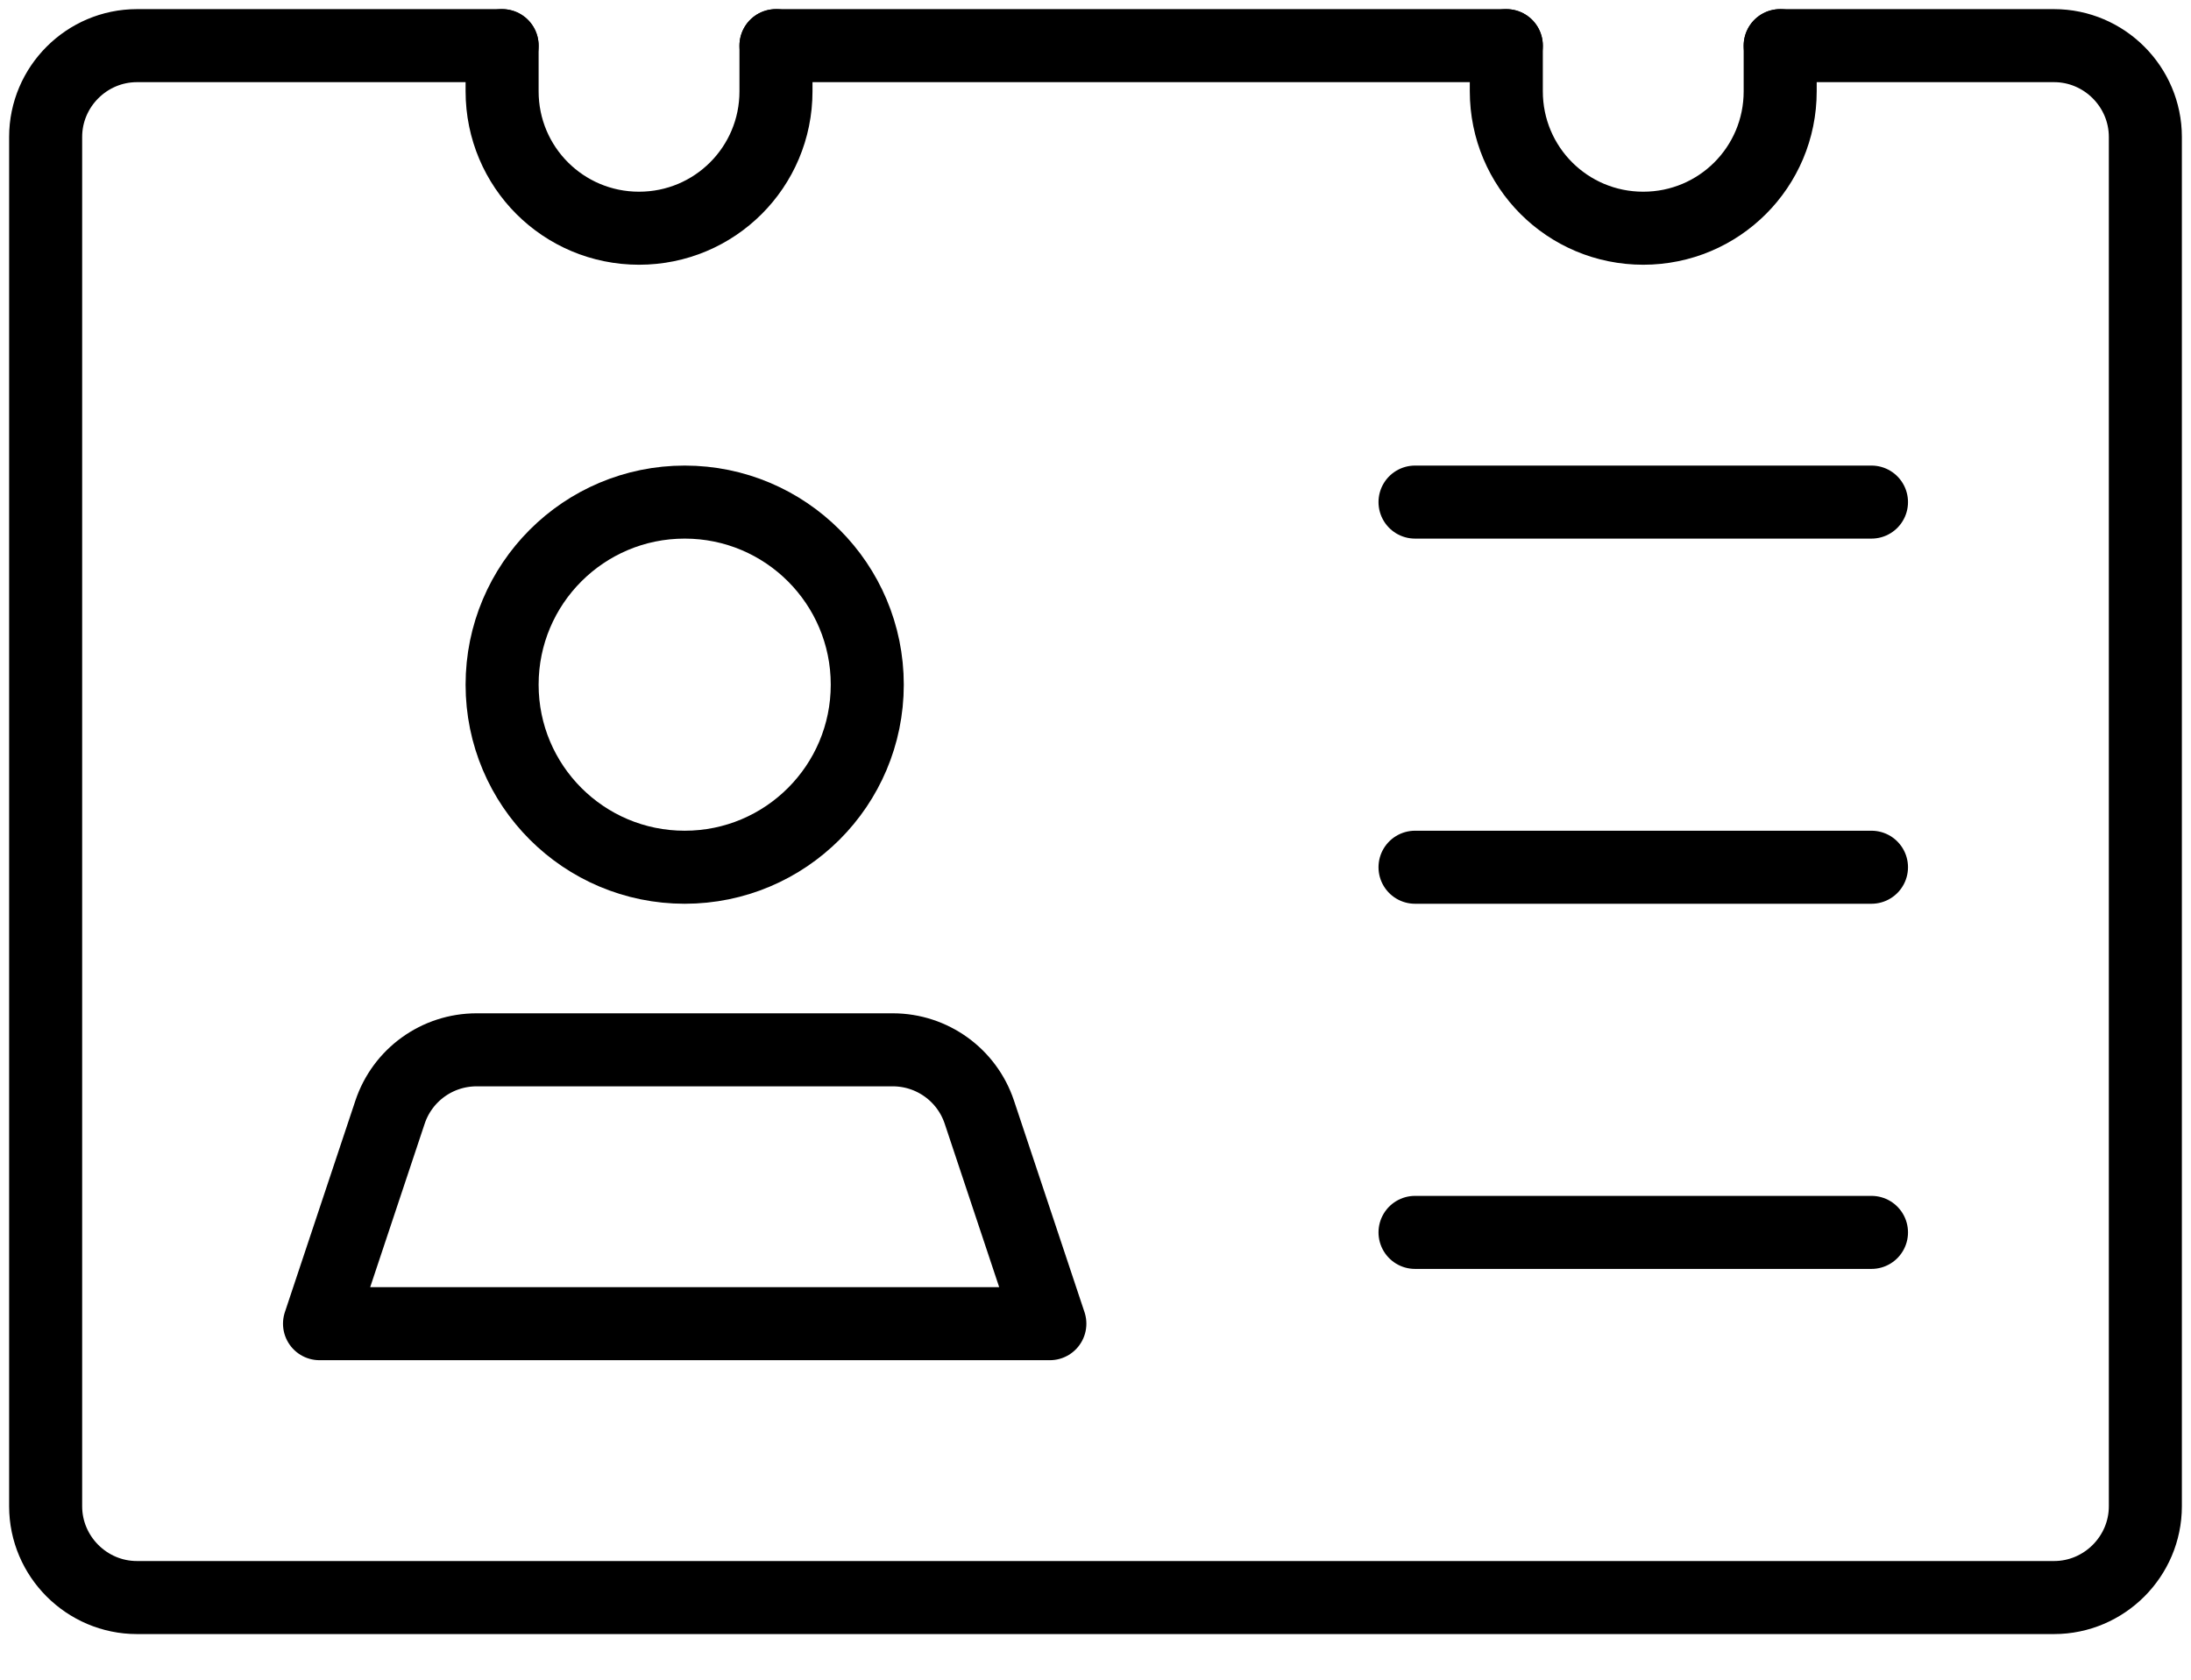 <?xml version="1.0" encoding="UTF-8"?>
<svg width="30px" height="23px" viewBox="0 0 30 23" version="1.1" xmlns="http://www.w3.org/2000/svg" xmlns:xlink="http://www.w3.org/1999/xlink">
    <!-- Generator: Sketch 49.3 (51167) - http://www.bohemiancoding.com/sketch -->
    <title>Page 1</title>
    <desc>Created with Sketch.</desc>
    <defs></defs>
    <g id="xplodde-symbols" stroke="none" stroke-width="1" fill="none" fill-rule="evenodd" opacity="1" stroke-linecap="round" stroke-linejoin="round">
        <g id="menu-contract-b-copy" transform="translate(-30, -427)" stroke="#000000">
            <g id="Page-1" transform="translate(30, 427)">
                <path d="M20.625,0.625 L10.625,0.625" id="Stroke-1"></path>
                <path d="M24.375,0.625 L28.125,0.625 C28.812,0.625 29.375,1.188 29.375,1.875 L29.375,20.625 C29.375,21.312 28.812,21.875 28.125,21.875 L1.875,21.875 C1.188,21.875 0.625,21.312 0.625,20.625 L0.625,1.875 C0.625,1.188 1.188,0.625 1.875,0.625 L6.875,0.625" id="Stroke-3"></path>
                <path d="M11.875,9.375 C11.875,10.756 10.756,11.875 9.375,11.875 C7.994,11.875 6.875,10.756 6.875,9.375 C6.875,7.994 7.994,6.875 9.375,6.875 C10.756,6.875 11.875,7.994 11.875,9.375 Z" id="Stroke-5"></path>
                <path d="M14.375,18.125 L4.375,18.125 L5.34,15.23 C5.51,14.719 5.987,14.375 6.526,14.375 L12.224,14.375 C12.762,14.375 13.24,14.719 13.41,15.23 L14.375,18.125 Z" id="Stroke-7"></path>
                <path d="M19.375,6.875 L25.625,6.875" id="Stroke-9"></path>
                <path d="M19.375,11.875 L25.625,11.875" id="Stroke-11"></path>
                <path d="M19.375,16.875 L25.625,16.875" id="Stroke-13"></path>
                <path d="M10.625,0.625 L10.625,1.25 C10.625,2.288 9.787,3.125 8.75,3.125 C7.713,3.125 6.875,2.288 6.875,1.25 L6.875,0.625" id="Stroke-15"></path>
                <path d="M24.375,0.625 L24.375,1.25 C24.375,2.288 23.538,3.125 22.5,3.125 C21.462,3.125 20.625,2.288 20.625,1.25 L20.625,0.625" id="Stroke-17"></path>
            </g>
        </g>
    </g>
</svg>